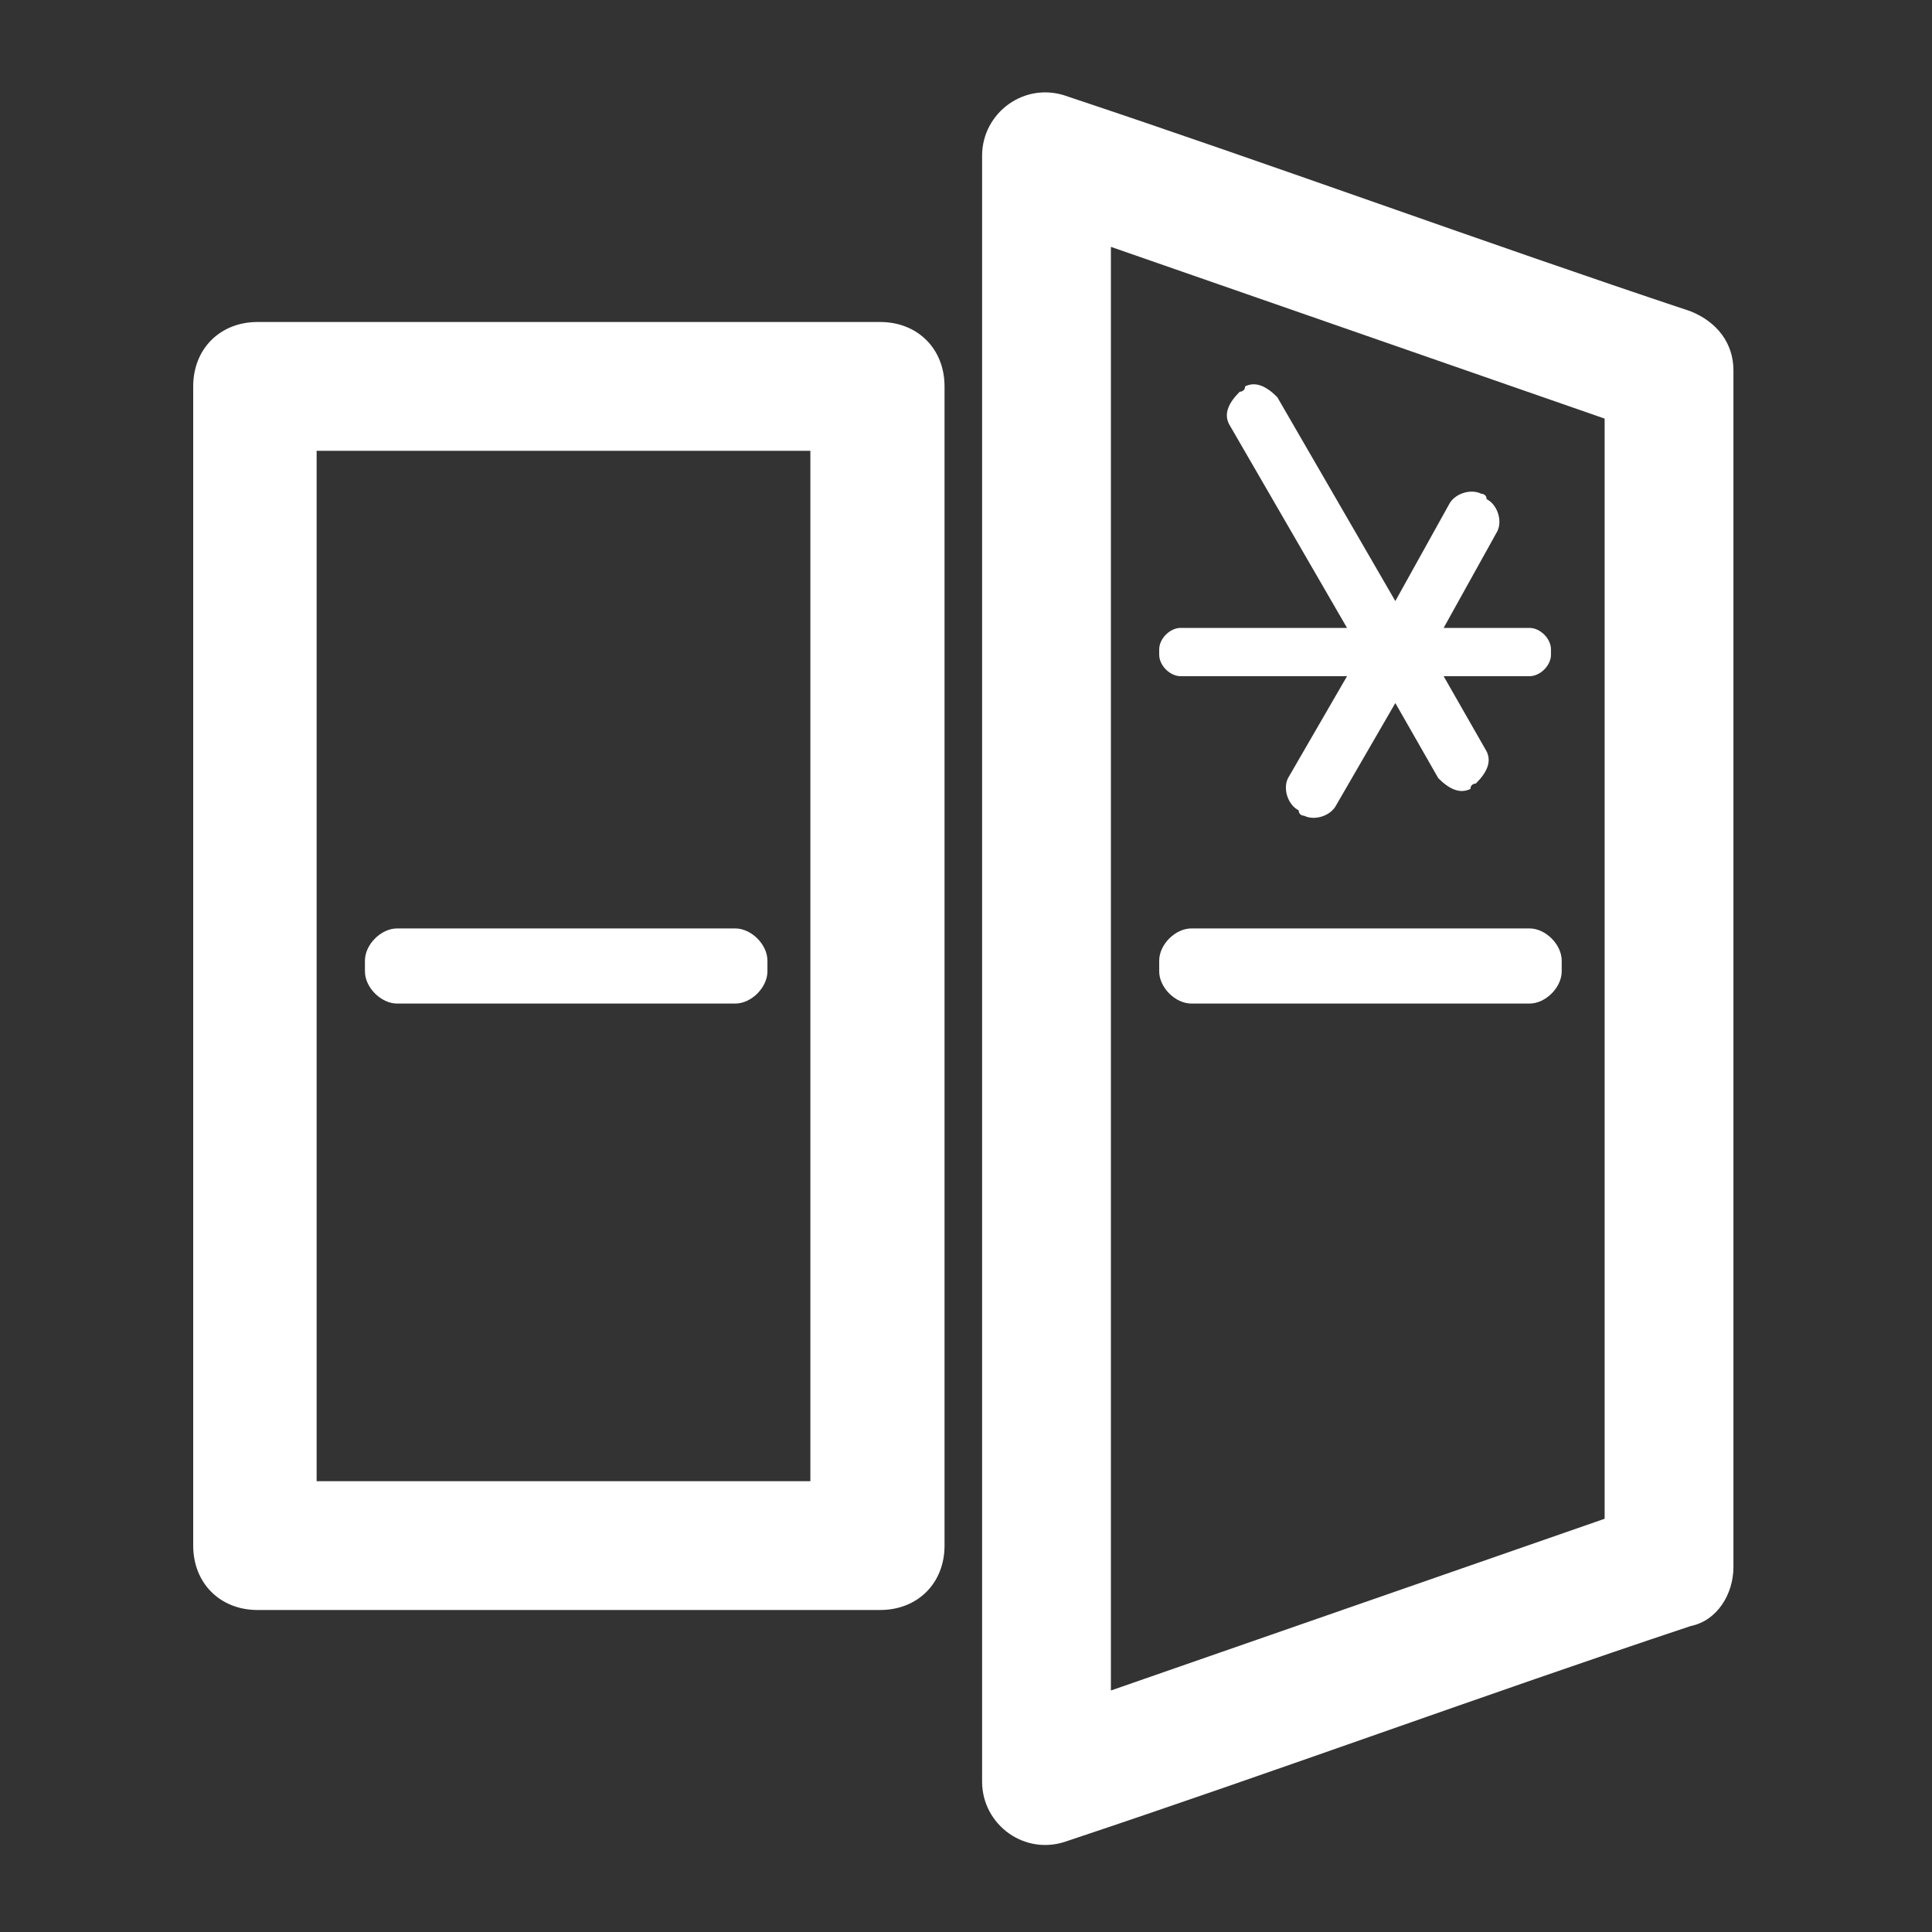 <?xml version="1.0" encoding="UTF-8"?>
<!DOCTYPE svg PUBLIC "-//W3C//DTD SVG 1.1//EN" "http://www.w3.org/Graphics/SVG/1.1/DTD/svg11.dtd">
<!-- Creator: CorelDRAW 2020 (64-Bit) -->
<svg xmlns="http://www.w3.org/2000/svg" xml:space="preserve" width="36px" height="36px" version="1.1" style="shape-rendering:geometricPrecision; text-rendering:geometricPrecision; image-rendering:optimizeQuality; fill-rule:evenodd; clip-rule:evenodd"
viewBox="0 0 360 360"
 xmlns:xlink="http://www.w3.org/1999/xlink"
 xmlns:xodm="http://www.corel.com/coreldraw/odm/2003">
 <rect x="0" y="0" width="360" height="360" fill="#333333" stroke="none"/>
 <defs>
  <style type="text/css">
   <![CDATA[
    .fil0 {fill:none}
    .fil1 {fill:white}
   ]]>
  </style>
 </defs>
 <g id="Default">
  <g id="_2886926763648">
   <rect class="fil0" width="360" height="360"/>
   <path class="fil1" d="M164 300c-39,0 -77,0 -116,0 -7,0 -12,-5 -12,-12 0,-36 0,-72 0,-108 0,-36 0,-72 0,-108 0,-7 5,-12 12,-12 39,0 77,0 116,0 7,0 12,5 12,12 0,72 0,144 0,216 0,7 -5,12 -12,12zm67 -227c0,0 1,0 1,-1 2,-1 4,0 6,2l22 38 10 -18c1,-2 4,-3 6,-2 0,0 1,0 1,1 2,1 3,4 2,6l-10 18 16 0c2,0 4,2 4,4 0,0 0,1 0,1 0,2 -2,4 -4,4l-16 0 8 14c1,2 0,4 -2,6 0,0 -1,0 -1,1 -2,1 -4,0 -6,-2l-8 -14 -11 19c-1,2 -4,3 -6,2 0,0 -1,0 -1,-1 -2,-1 -3,-4 -2,-6l11 -19 -31 0c-2,0 -4,-2 -4,-4 0,0 0,-1 0,-1 0,-2 2,-4 4,-4l31 0 -22 -38c-1,-2 0,-4 2,-6zm-118 100c8,0 16,0 24,0 3,0 6,3 6,6 0,1 0,1 0,2 0,3 -3,6 -6,6 -8,0 -16,0 -24,0 -13,0 -26,0 -39,0 -3,0 -6,-3 -6,-6 0,-1 0,-1 0,-2 0,-3 3,-6 6,-6 13,0 26,0 39,0zm172 14c-8,0 -16,0 -24,0 -13,0 -26,0 -39,0 -3,0 -6,-3 -6,-6 0,-1 0,-1 0,-2 0,-3 3,-6 6,-6 13,0 26,0 39,0 8,0 16,0 24,0 3,0 6,3 6,6 0,1 0,1 0,2 0,3 -3,6 -6,6zm14 -110l0 206 -92 32 0 -269 92 32zm-148 199l-92 0 0 -96 0 -96 92 0 0 192zm32 55c0,-101 0,-202 0,-302 0,-8 8,-14 16,-11 39,13 77,27 116,40 5,2 8,6 8,11 0,74 0,149 0,223 0,5 -3,10 -8,11 -39,13 -77,27 -116,40 -8,3 -16,-3 -16,-11z"/>
  </g>
 </g>
</svg>
